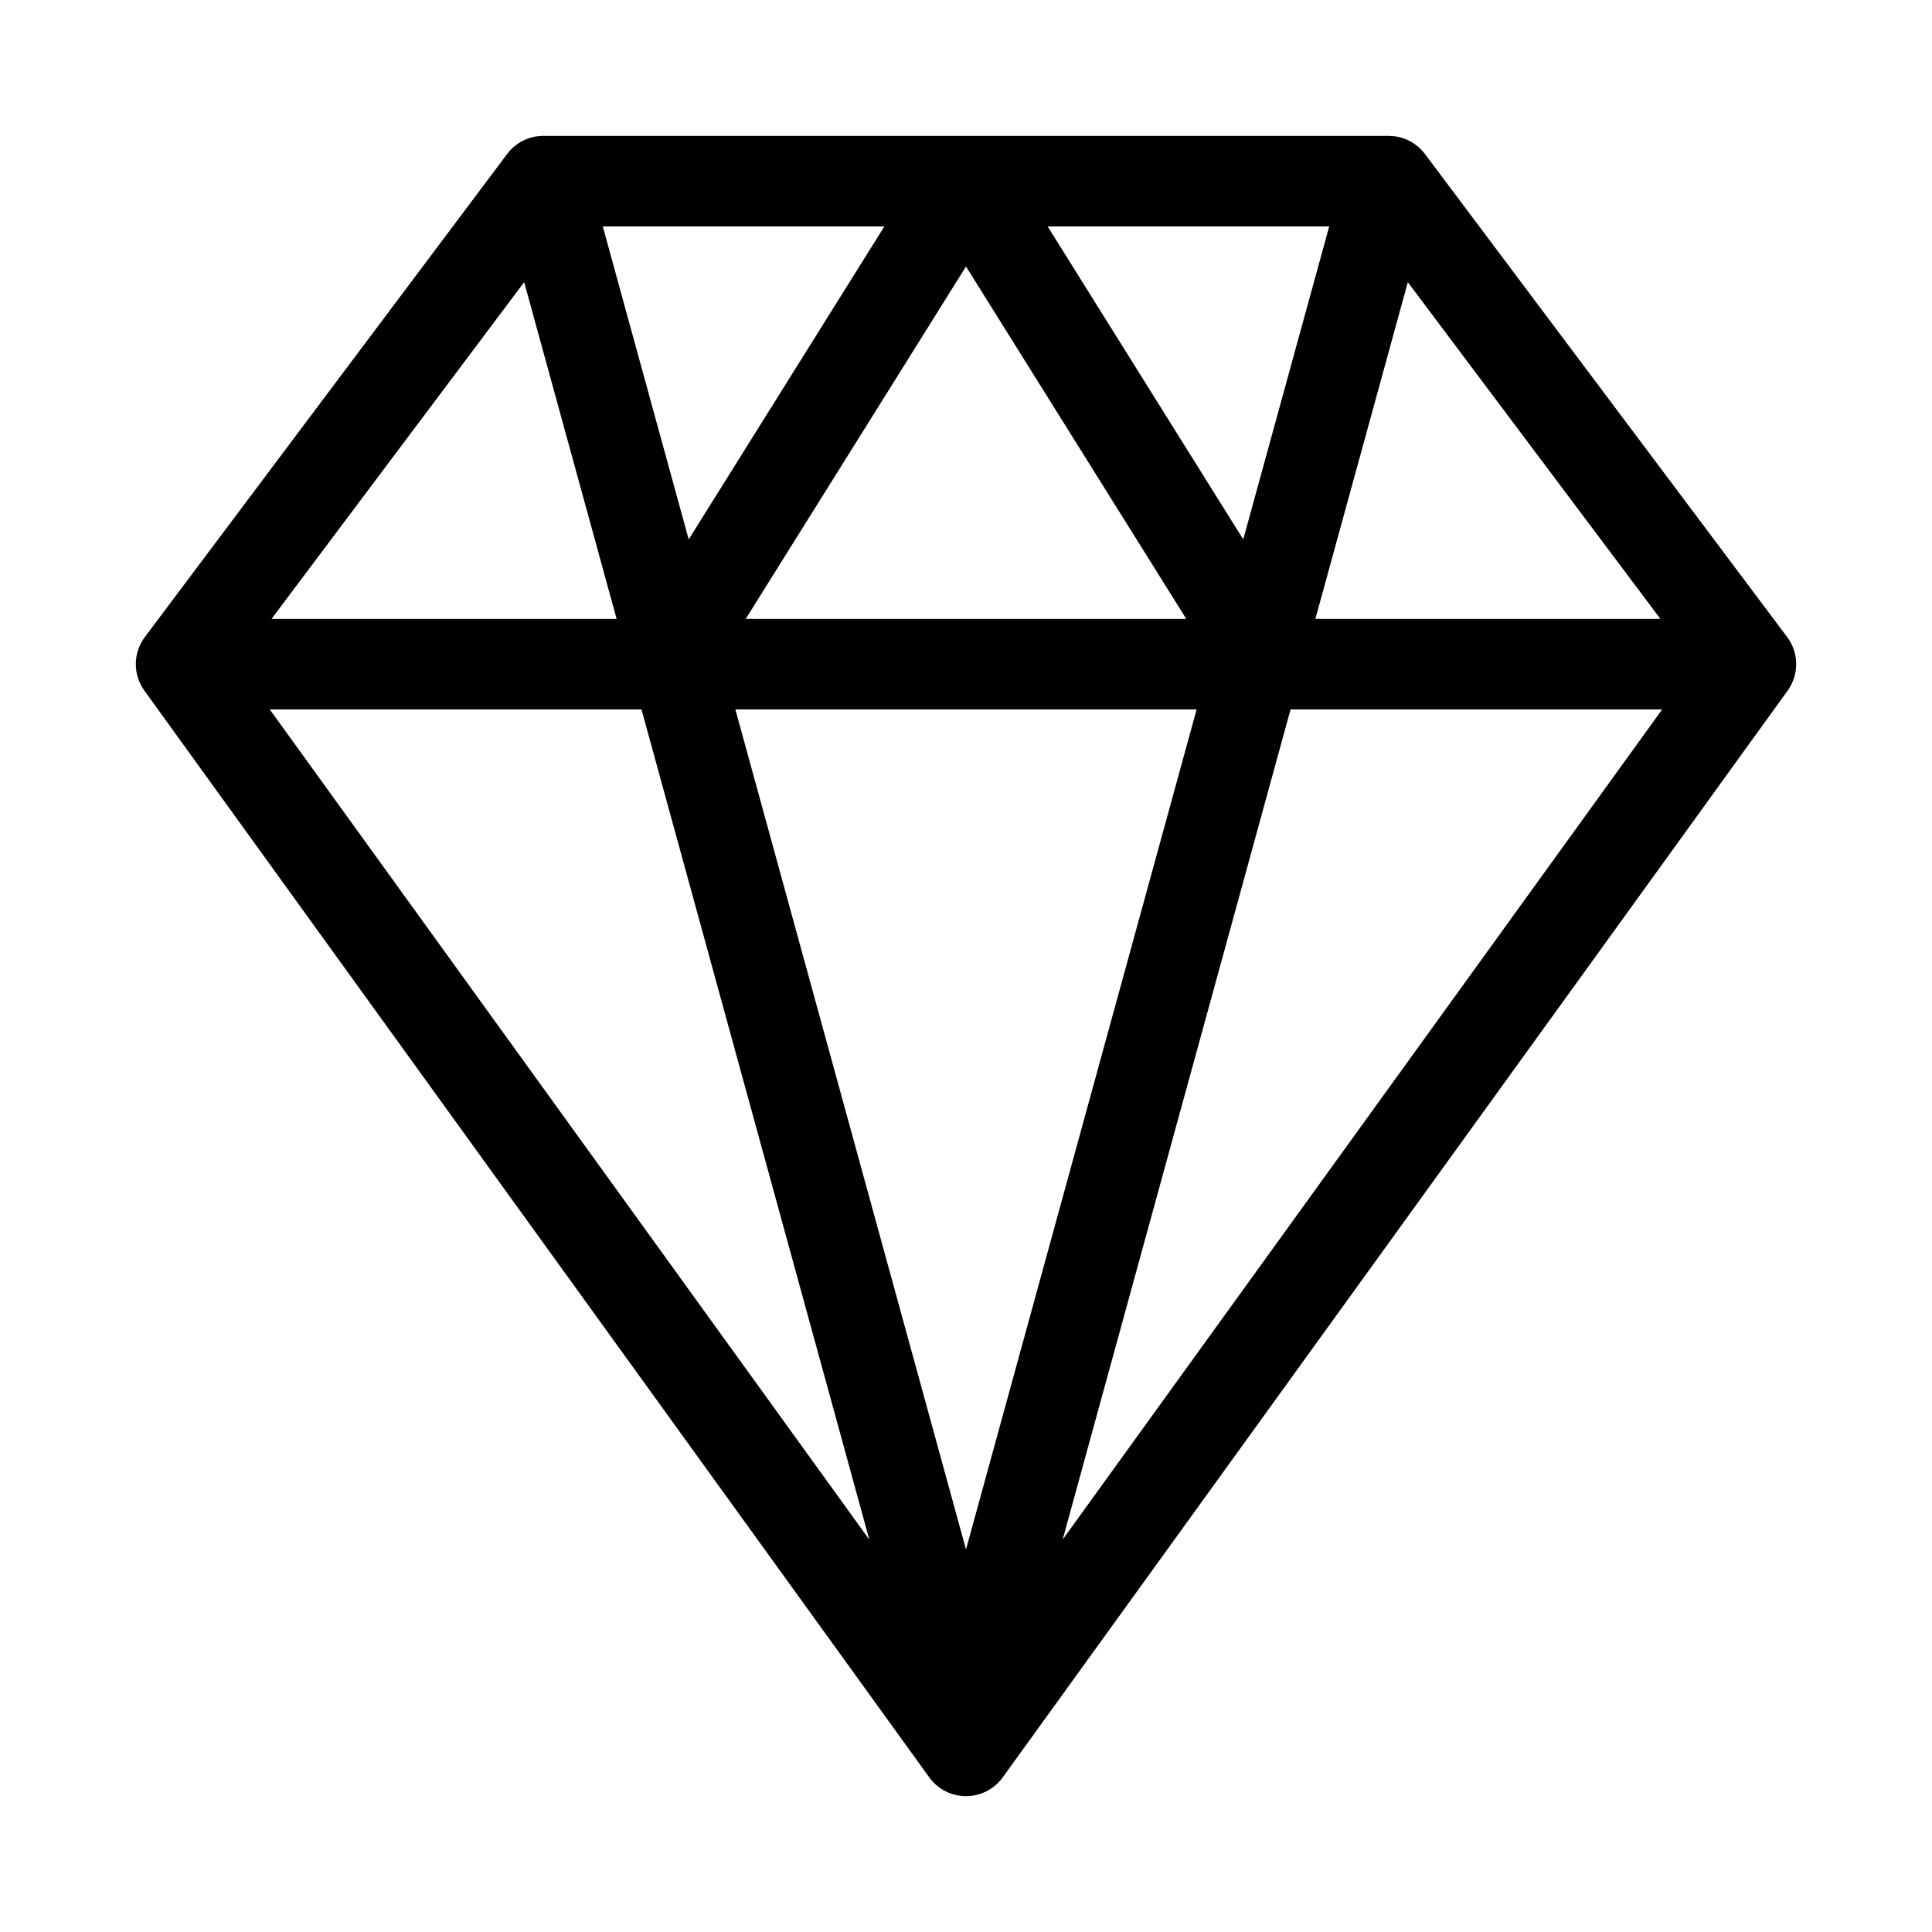 <svg width="32" height="32" viewBox="0 0 32 32" fill="none" xmlns="http://www.w3.org/2000/svg">
<path fill-rule="evenodd" clip-rule="evenodd" d="M23.088 2.255C23.291 2.279 23.477 2.385 23.601 2.55L29.6 10.55C29.797 10.812 29.801 11.173 29.608 11.44L16.608 29.439C16.467 29.635 16.241 29.75 16 29.75C15.759 29.75 15.533 29.635 15.392 29.439L2.392 11.44C2.199 11.173 2.203 10.812 2.4 10.55L8.4 2.55L8.457 2.482C8.598 2.335 8.794 2.25 9 2.25H23L23.088 2.255ZM16 25.664L19.82 11.75H12.18L16 25.664ZM14.399 25.502L10.625 11.75H4.468L14.399 25.502ZM17.601 25.5L27.531 11.75H21.376L17.601 25.5ZM4.498 10.25H10.213L8.682 4.673L4.498 10.25ZM21.787 10.25H27.501L23.318 4.674L21.787 10.25ZM12.352 10.25H19.648L16 4.414L12.352 10.25ZM11.407 8.934L14.648 3.75H9.984L11.407 8.934ZM20.592 8.934L22.016 3.75H17.352L20.592 8.934Z" fill="black"/>
</svg>
